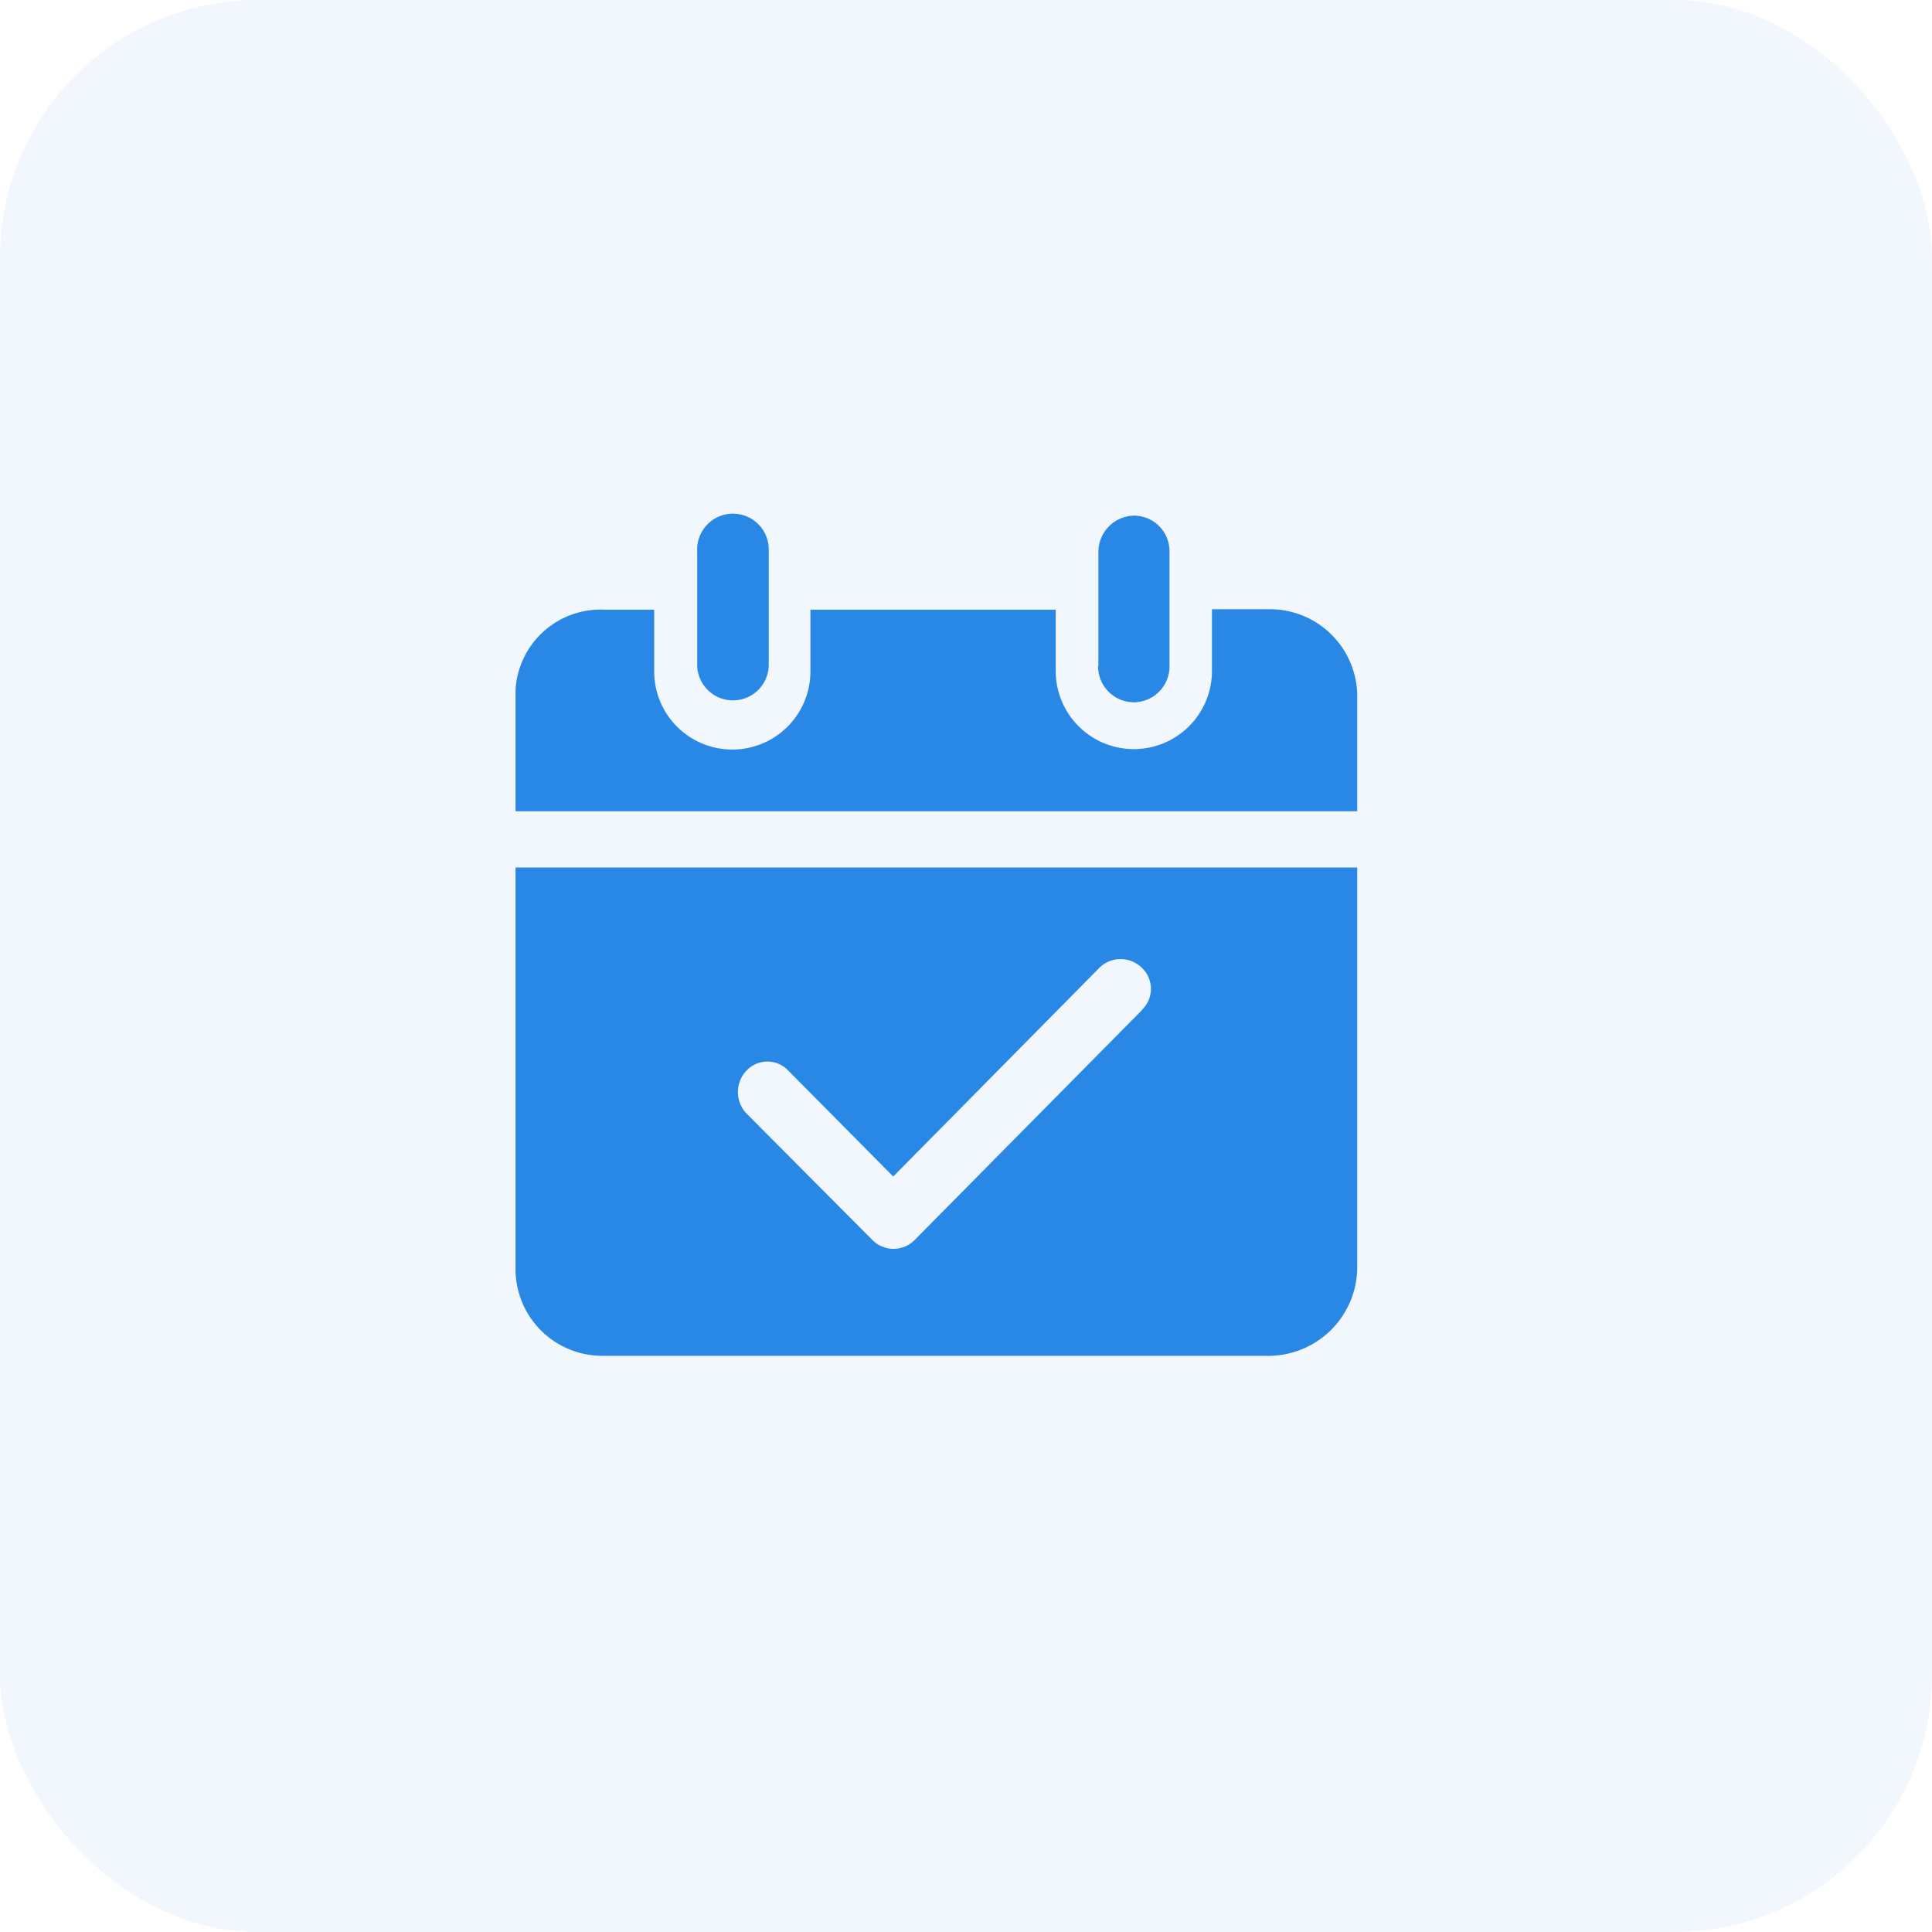 <svg xmlns="http://www.w3.org/2000/svg" width="30" height="30" viewBox="0 0 30 30">
  <g id="组_13564" data-name="组 13564" transform="translate(-30 -318)">
    <g id="组_10893" data-name="组 10893" transform="translate(0 8)">
      <rect id="矩形_21" data-name="矩形 21" width="30" height="30" rx="4" transform="translate(30 310)" fill="#2988e6" opacity="0.063"/>
      <path id="路径_13138" data-name="路径 13138" d="M54.021,54.058V52.271a.556.556,0,1,1,1.111-.007v1.787a.556.556,0,0,1-1.111.007ZM64.27,56.31V54.5A1.356,1.356,0,0,0,62.9,53.172h-.886v.959a1.213,1.213,0,1,1-2.426,0v-.952H55.779v.959a1.213,1.213,0,0,1-2.426,0v-.959h-.77A1.323,1.323,0,0,0,51.2,54.429V56.31ZM51.2,57.182v6.225a1.347,1.347,0,0,0,1.337,1.358H62.854a1.381,1.381,0,0,0,1.416-1.351V57.182H51.2Zm9.734,2.208L57.4,62.964a.46.46,0,0,1-.654.007l-.007-.007L54.784,61a.483.483,0,0,1,0-.661.446.446,0,0,1,.625-.029l.029.029,1.627,1.642,3.2-3.24a.469.469,0,0,1,.661,0A.448.448,0,0,1,60.929,59.39Zm-.683-5.332v-1.78a.563.563,0,0,1,.552-.559.552.552,0,0,1,.552.552v1.787a.557.557,0,0,1-.545.559H60.8A.558.558,0,0,1,60.246,54.058Z" transform="translate(-13.195 266.288)" fill="#2988e6"/>
    </g>
  </g>
</svg>
